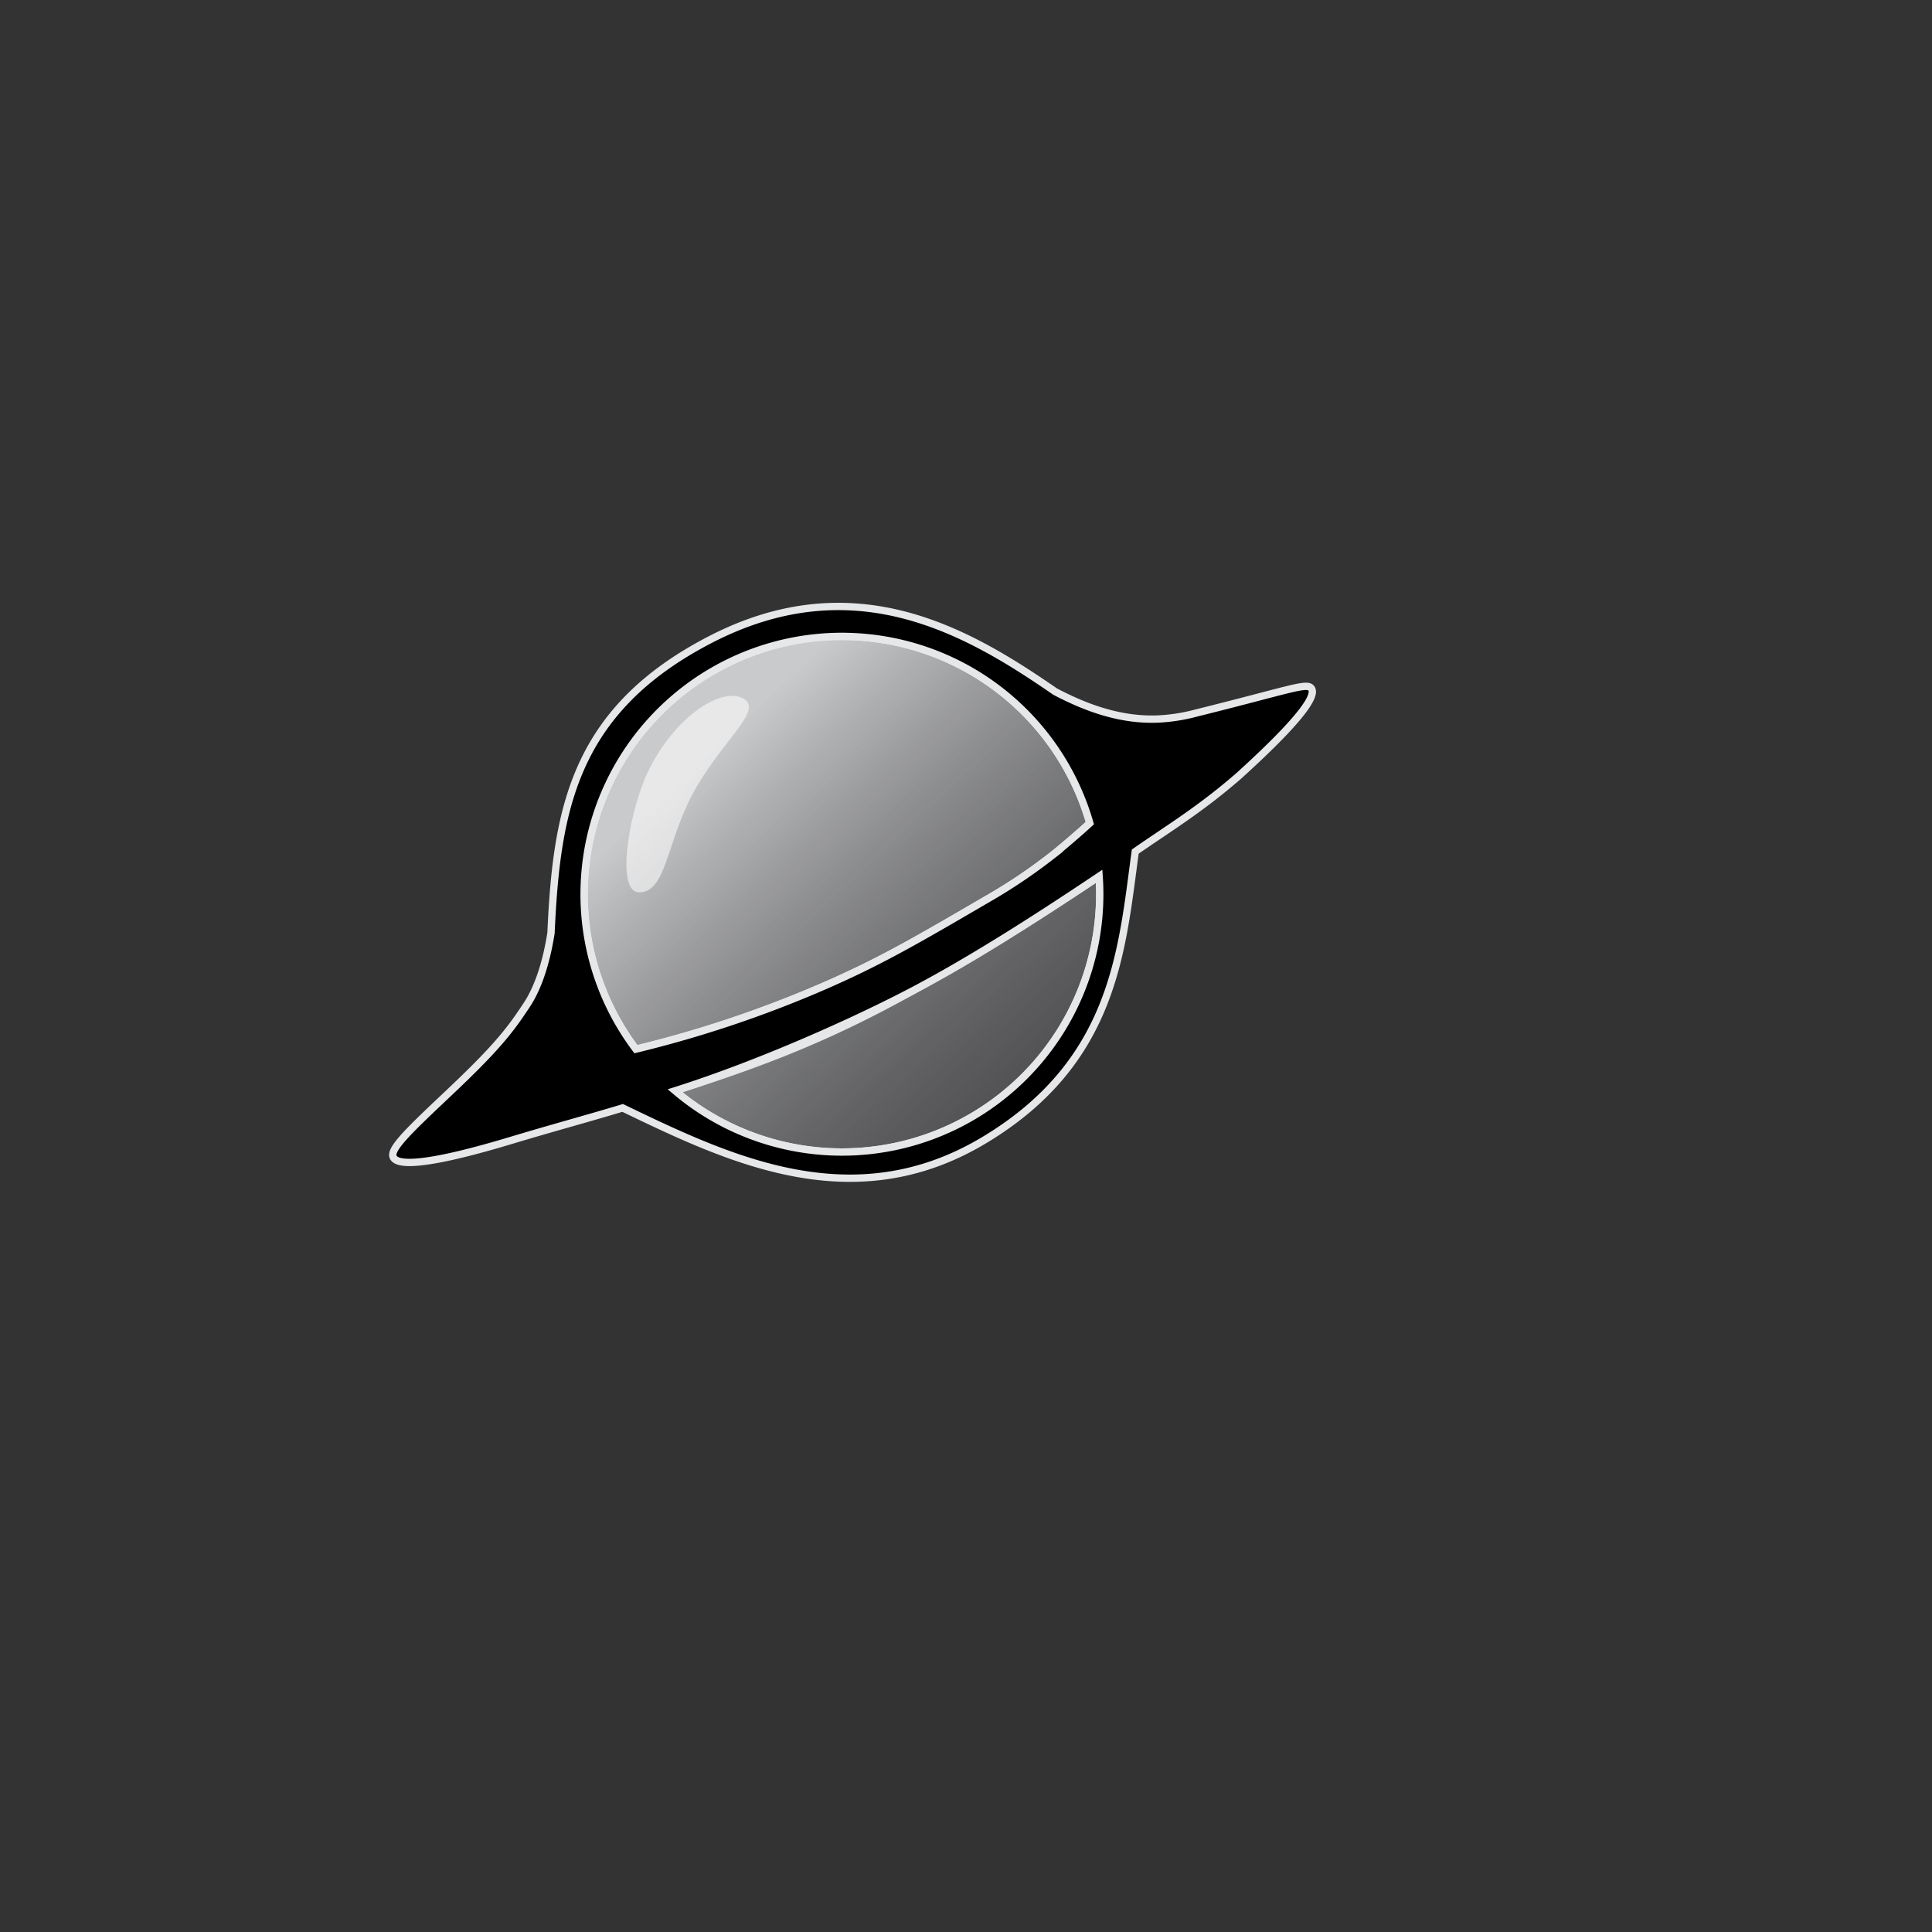 <svg xmlns="http://www.w3.org/2000/svg" xmlns:xlink="http://www.w3.org/1999/xlink" viewBox="0 0 792 792"><rect x="0" y="0" width="792" height="792" fill="#333333" stroke="none"/><defs><style>.cls-1{isolation:isolate;}.cls-2{fill:url(#linear-gradient);}.cls-3{mix-blend-mode:multiply;fill:url(#linear-gradient-2);}.cls-4{fill:none;}.cls-4,.cls-5{stroke:#e6e7e8;stroke-miterlimit:10;stroke-width:3px;}.cls-6{fill:#fff;opacity:0.57;}</style><linearGradient id="linear-gradient" x1="290.16" y1="308.11" x2="421.8" y2="448.15" gradientUnits="userSpaceOnUse"><stop offset="0" stop-color="#c9cacc"/><stop offset="1" stop-color="#7e8083"/></linearGradient><linearGradient id="linear-gradient-2" x1="290.16" y1="308.51" x2="421.8" y2="448.55" gradientUnits="userSpaceOnUse"><stop offset="0" stop-opacity="0"/><stop offset="1" stop-color="#231f20" stop-opacity="0.5"/></linearGradient></defs><title>Artboard 1</title><g class="cls-1"><g id="empty_base" data-name="empty base"><circle class="cls-2" cx="344.74" cy="366.17" r="107.99"/><circle class="cls-3" cx="344.74" cy="366.57" r="107.99"/><path class="cls-4" d="M336.26,404.89c23.71-10.21,39.08-19.18,68.19-36.15a225.45,225.45,0,0,0,26.91-18.07c6.16-4.94,12.94-11,12.94-11,.84-.75,1.66-1.49,2.46-2.23A105.7,105.7,0,1,0,260.67,430.1,471.91,471.91,0,0,0,336.26,404.89Z"/><path class="cls-4" d="M276.75,447.15a105.69,105.69,0,0,0,174.08-80.58c0-2.47-.09-4.91-.26-7.34-28.65,19.25-54.72,34.82-76.94,47.22C339.89,425.27,312.2,435.91,276.75,447.15Z"/><path class="cls-5" d="M537.62,282.25c-1.74-2.61-8.5.43-47.05,10a73.87,73.87,0,0,1-15,2.46c-17.52,1-33-5.95-43-11.18-35.41-24.41-81.92-52-141.26-21.41-56.19,29-63.16,69.85-65.43,120.35-2.23,14.11-6,23.52-9.88,29.39-6.77,10.31-12.21,17.53-32.35,36.5-16,15.11-24,22.73-22.45,26,3.13,6.56,37.09-3.48,49.38-7.18,15.22-4.59,32.08-9.17,44.66-13,43.37,20.88,94.28,45.51,148.14,13.25,53.67-32.15,56.48-77.79,62-118.33,13.67-9.5,26.53-17.22,42.39-31C536.34,292.21,539.24,284.68,537.62,282.25ZM345.14,260.89a105.73,105.73,0,0,1,101.62,76.54c-.8.74-1.62,1.48-2.46,2.23,0,0-6.78,6.07-12.94,11a225.45,225.45,0,0,1-26.91,18.07c-29.11,17-44.48,25.94-68.19,36.15a471.91,471.91,0,0,1-75.59,25.21,105.69,105.69,0,0,1,84.47-169.21ZM450.83,366.57a105.69,105.69,0,0,1-174.08,80.58c35.45-11.24,74.35-28.89,96.88-40.7s48.29-28,76.94-47.22C450.74,361.66,450.83,364.1,450.83,366.57Z"/><g id="Layer_3" data-name="Layer 3"><path class="cls-6" d="M305,286.51c-8.41-5.14-27.14,5.94-38.61,28.28-8.23,16-14.4,50.87-4.49,51,11.22.17,11.15-19.86,22-40.24C295.07,304.47,313,291.45,305,286.51Z"/></g></g></g></svg>